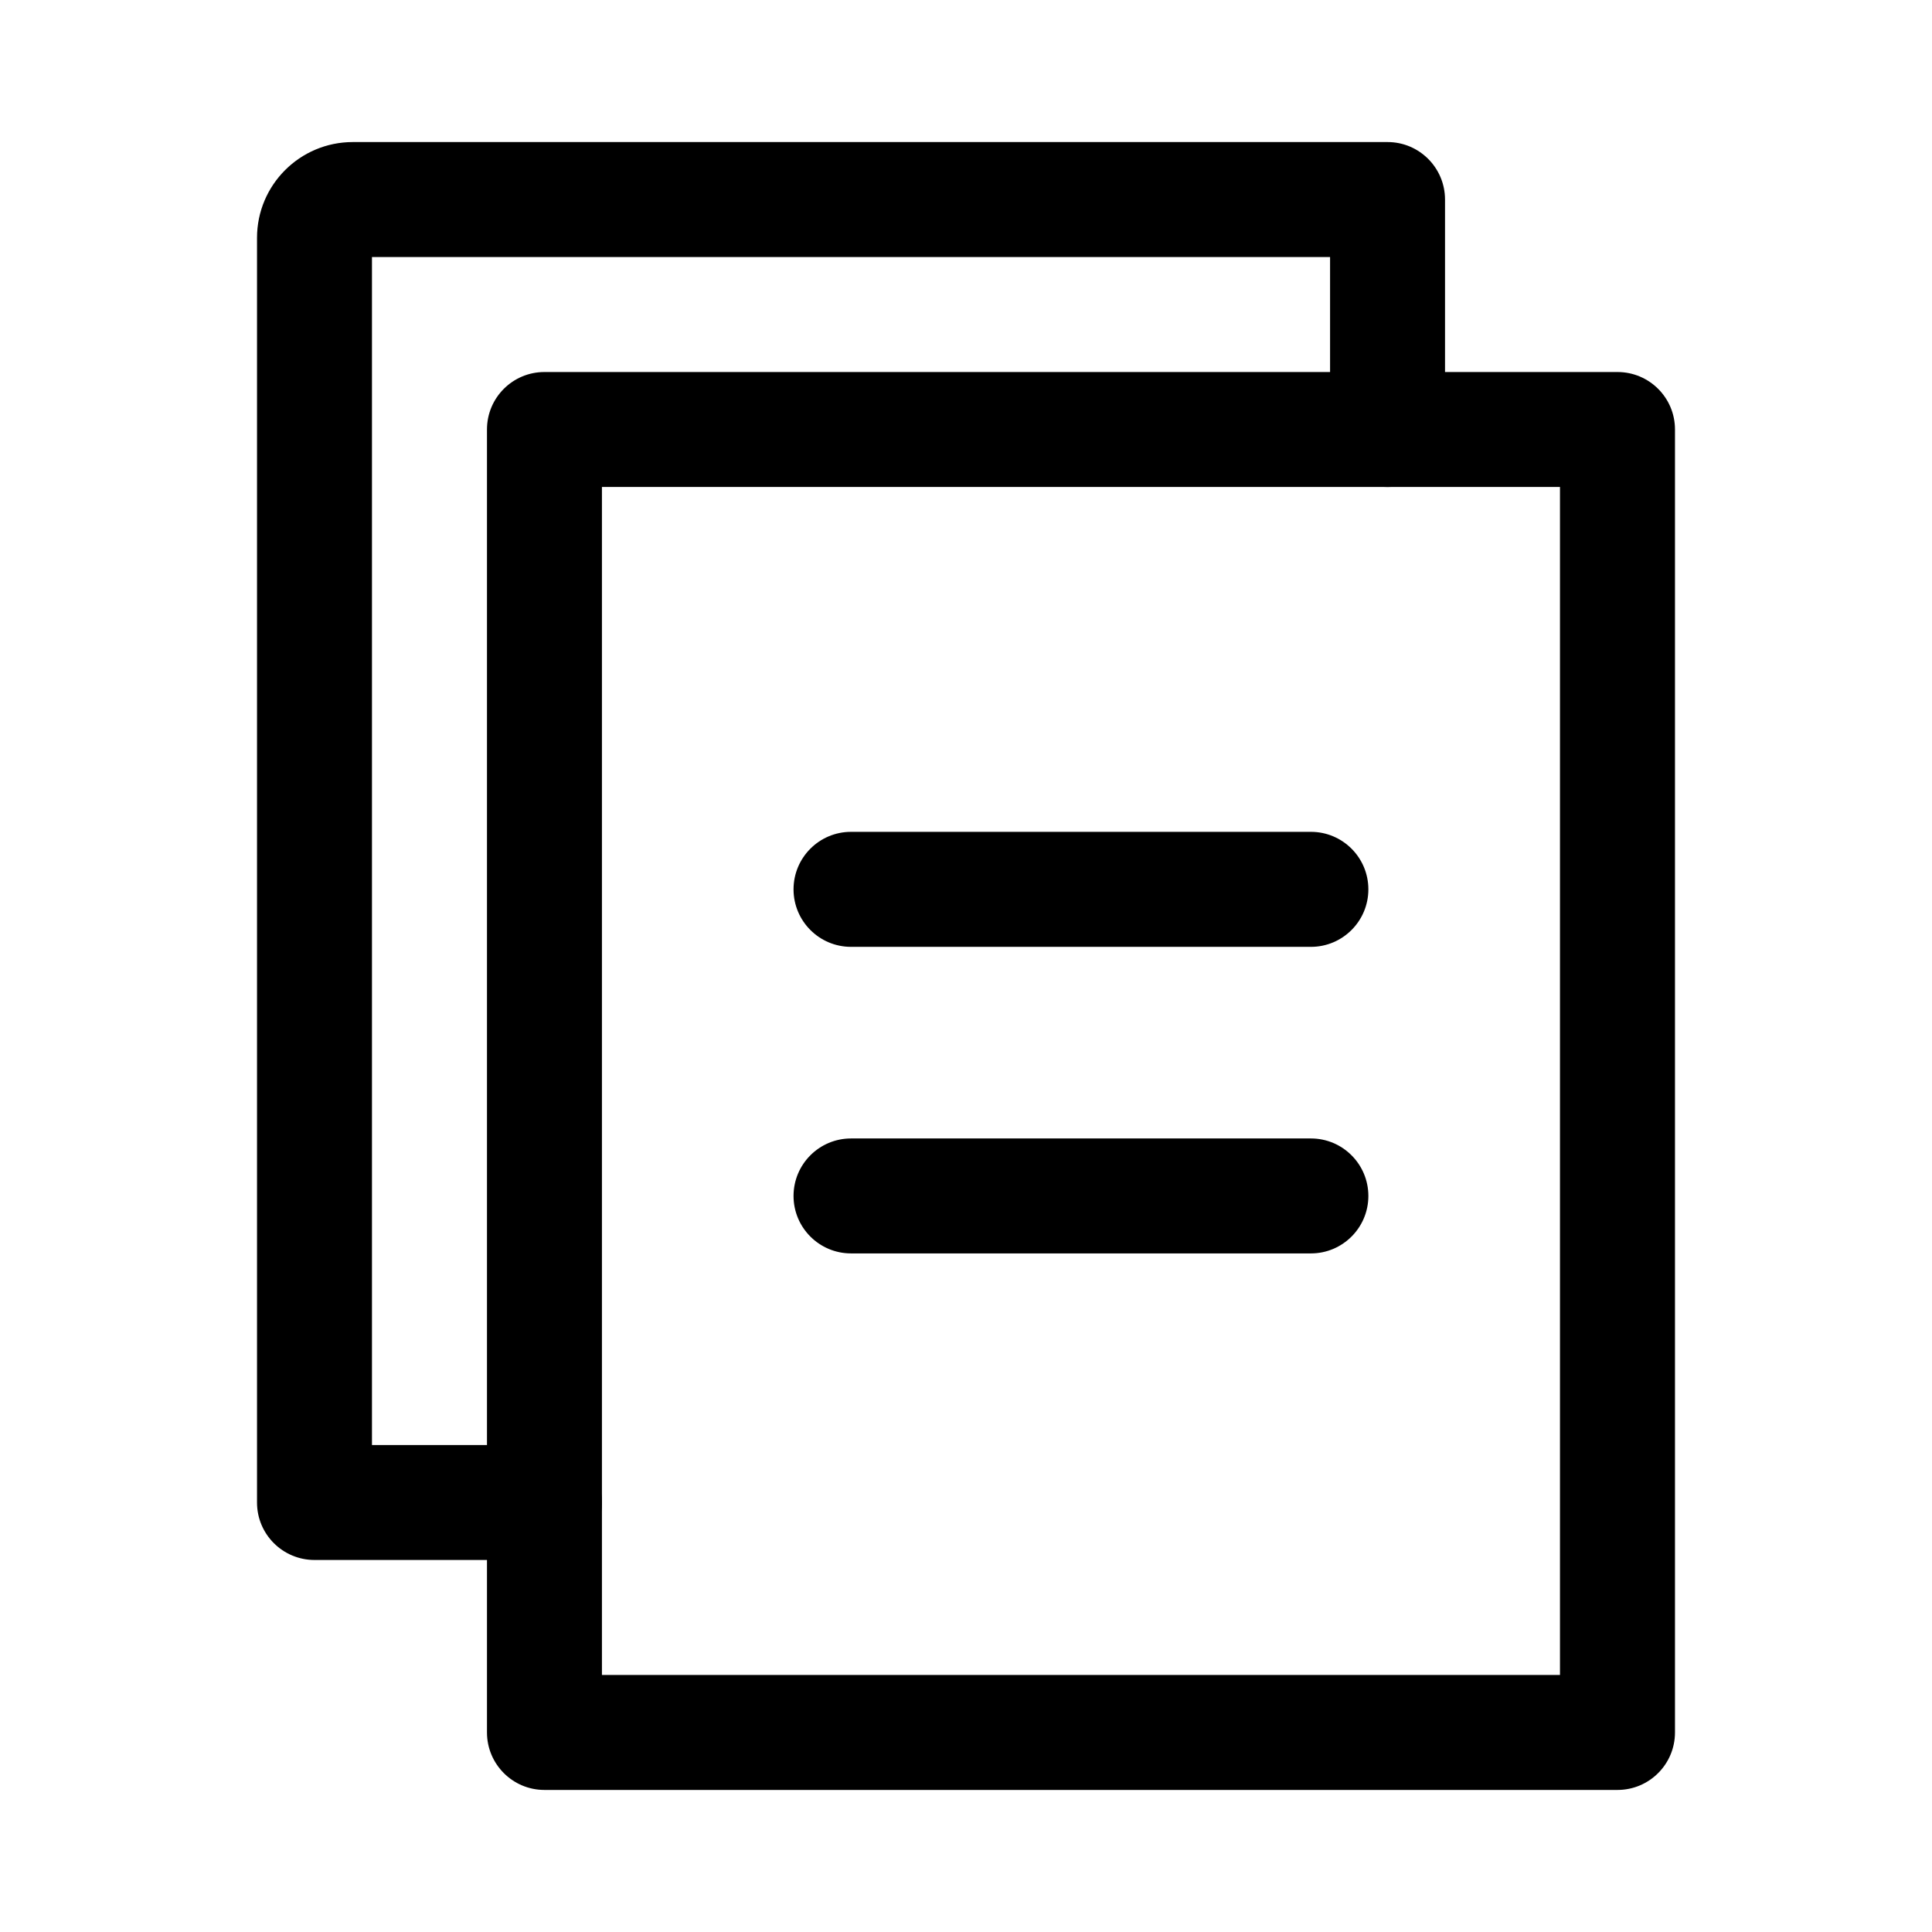 <svg width="34" height="34" viewBox="0 0 34 34" fill="none" xmlns="http://www.w3.org/2000/svg">
<path fill-rule="evenodd" clip-rule="evenodd" d="M8.57 7.558C8.57 6.999 9.023 6.547 9.581 6.547H28.465C29.024 6.547 29.477 6.999 29.477 7.558V30.488C29.477 31.047 29.024 31.5 28.465 31.5H9.581C9.023 31.5 8.57 31.047 8.57 30.488V7.558ZM10.593 8.57V29.477H27.453V8.57H10.593Z" fill="black"/>
<path fill-rule="evenodd" clip-rule="evenodd" d="M4.523 4.186C4.523 3.255 5.278 2.5 6.209 2.5H24.419C24.977 2.5 25.43 2.953 25.43 3.512V7.558C25.43 8.117 24.977 8.57 24.419 8.57C23.86 8.57 23.407 8.117 23.407 7.558V4.523H6.546V25.43H9.581C10.14 25.43 10.593 25.883 10.593 26.442C10.593 27.001 10.14 27.453 9.581 27.453H5.535C4.976 27.453 4.523 27.001 4.523 26.442V4.186Z" fill="black"/>
<path fill-rule="evenodd" clip-rule="evenodd" d="M13.965 15.651C13.965 15.092 14.418 14.639 14.977 14.639H23.07C23.628 14.639 24.081 15.092 24.081 15.651C24.081 16.21 23.628 16.663 23.07 16.663H14.977C14.418 16.663 13.965 16.21 13.965 15.651Z" fill="black"/>
<path fill-rule="evenodd" clip-rule="evenodd" d="M13.965 21.047C13.965 20.488 14.418 20.035 14.977 20.035H23.07C23.628 20.035 24.081 20.488 24.081 21.047C24.081 21.605 23.628 22.058 23.07 22.058H14.977C14.418 22.058 13.965 21.605 13.965 21.047Z" fill="black"/>
</svg>
